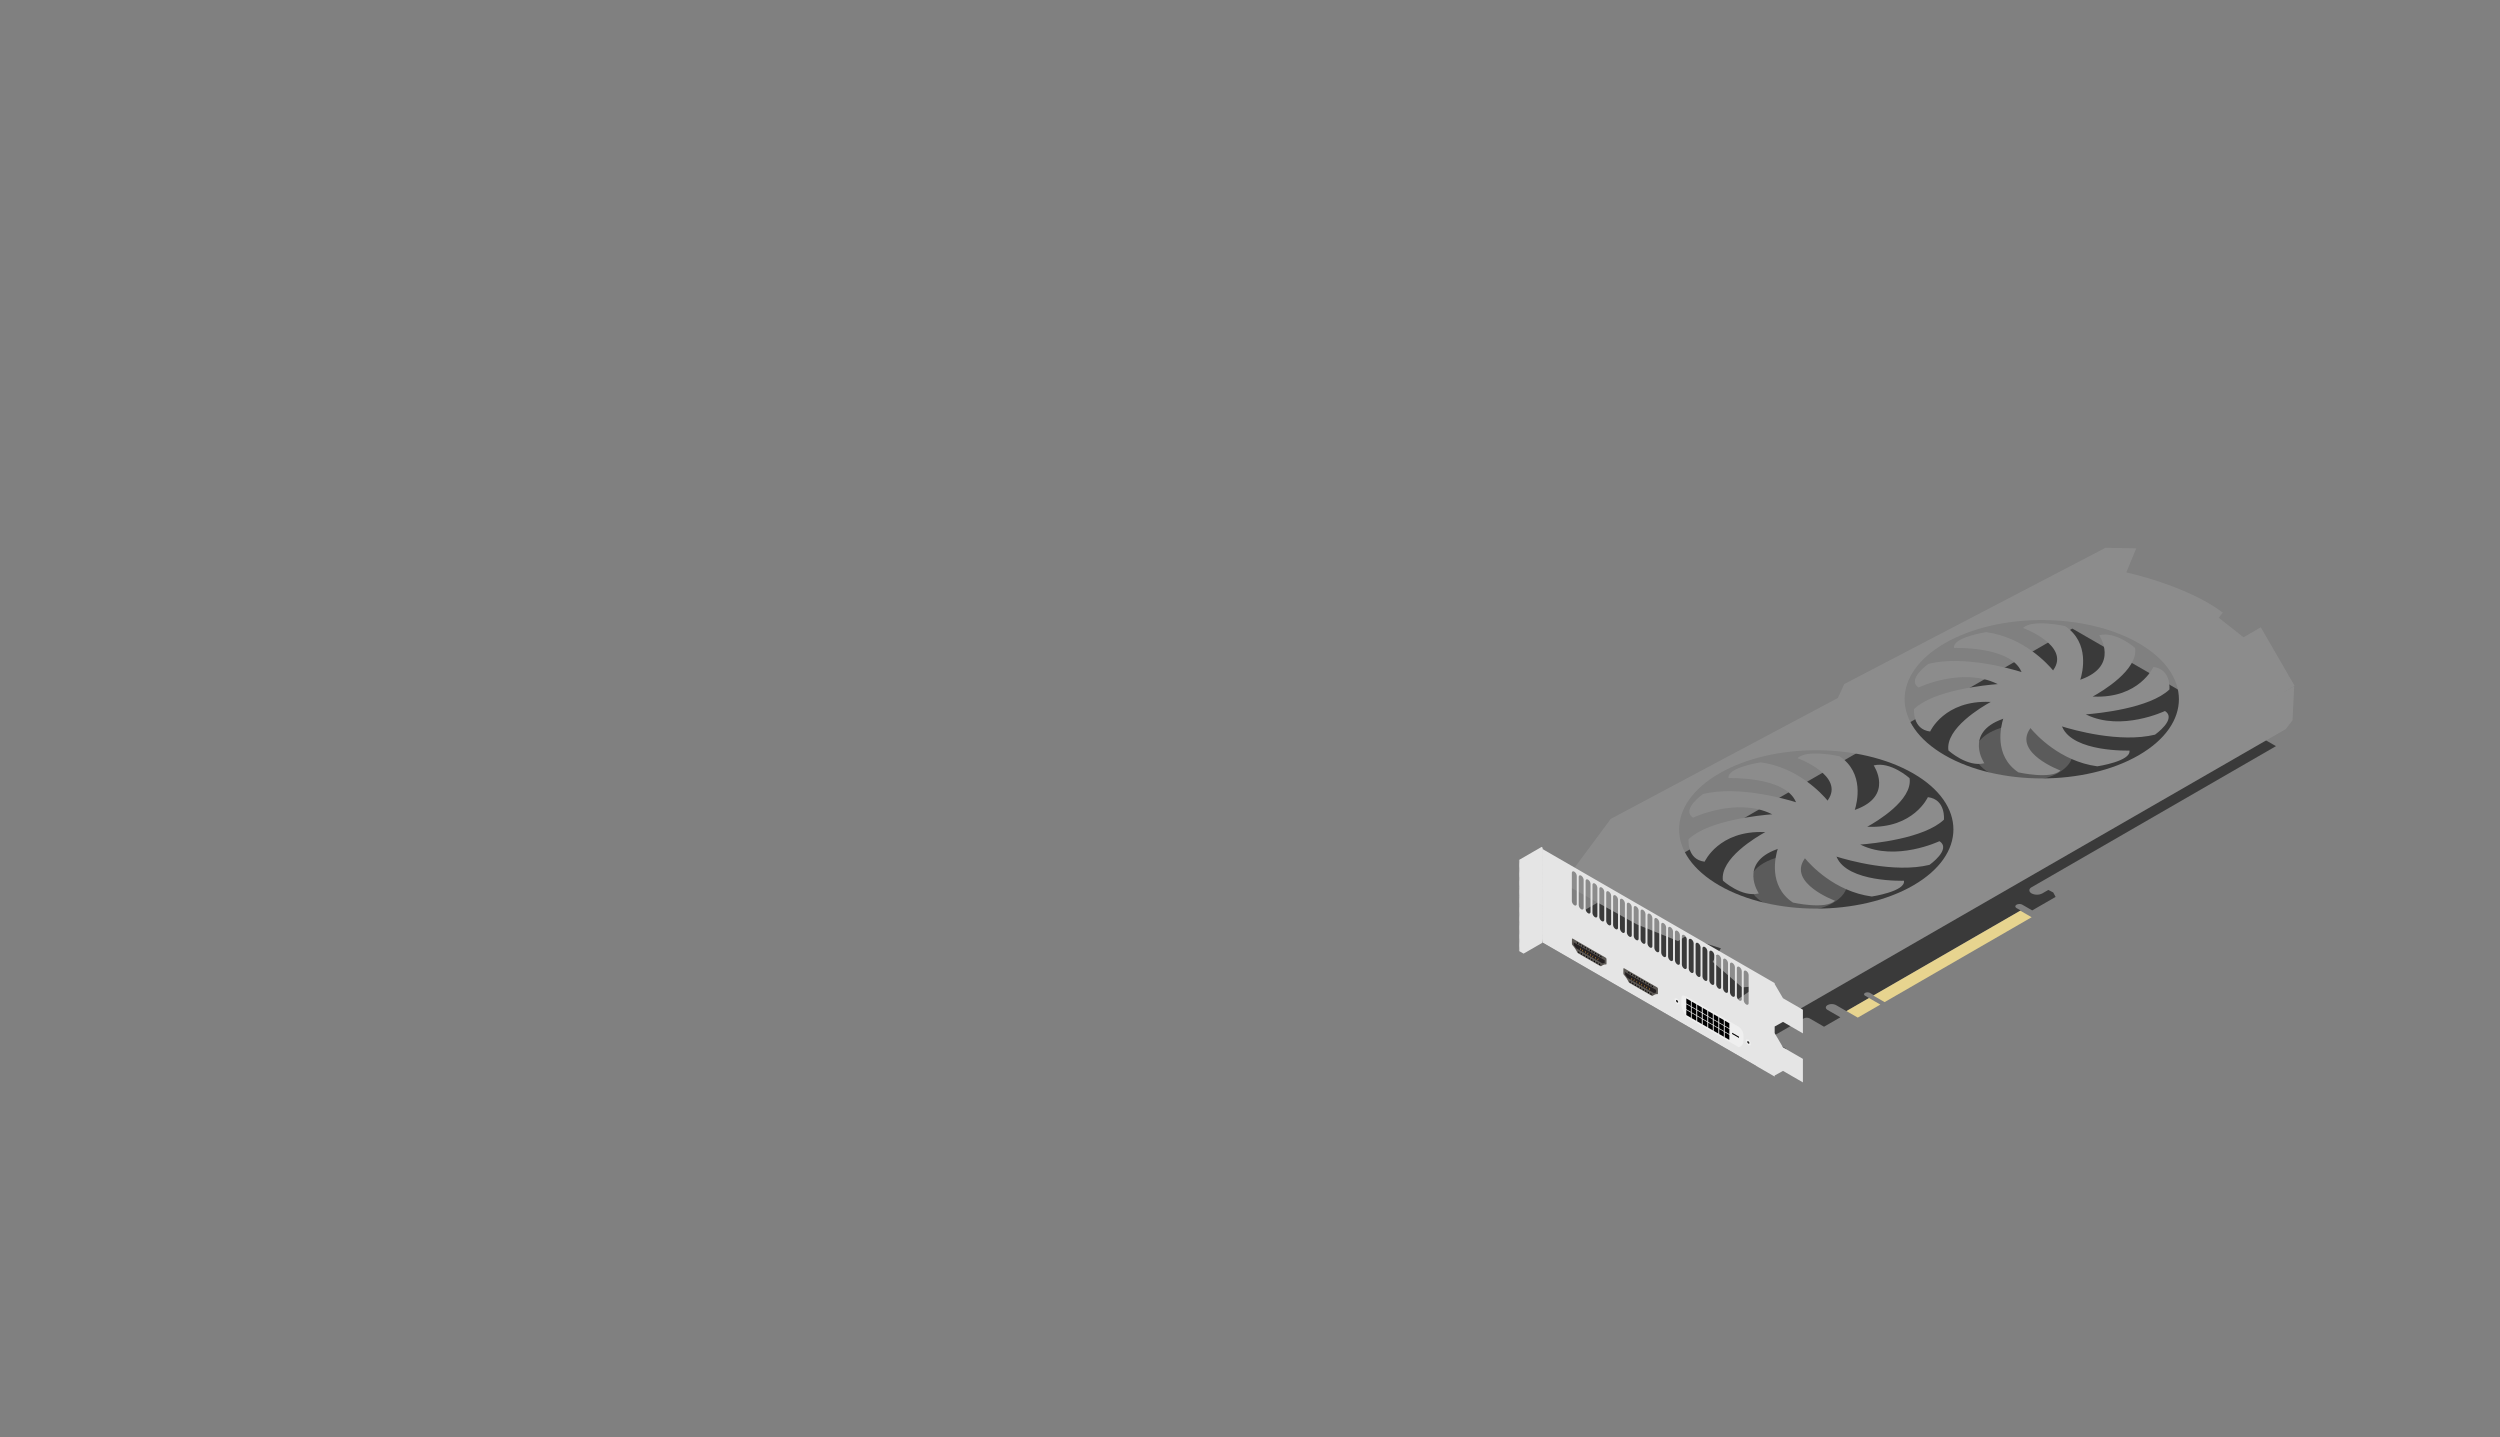 <svg id="圖層_2" data-name="圖層 2" xmlns="http://www.w3.org/2000/svg" viewBox="0 0 3189.32 1833.57"><rect x="0" y="0" width="3189.32" height="1833.57" fill="#808080" stroke="none"/><defs><style>.cls-1{fill:#3a3a3a;}.cls-2{fill:#5b5b5b;}.cls-3{fill:#8c8c8c;}.cls-4{fill:#e7d48f;}.cls-5{fill:#e5e5e5;}.cls-6{fill:#efefef;}.cls-7{fill:#010000;}.cls-8{fill:#000001;}.cls-9{fill:#21201f;}.cls-10{fill:#5c5854;}.cls-11{fill:#242021;}.cls-12{fill:#ffb243;}</style></defs><title>Drag_Graphic_Card</title><path class="cls-1" d="M2591.73,1131.88l311.8-180-259.83-150-684.84,395.39,281.48,162.52,38.15-22-18.25-10.54c-2.1-1.21-2.1-3.19,0-4.4l40.83-23.58a8.47,8.47,0,0,1,7.63,0l18.25,10.54,20.83-12-16.29-9.41c-2.95-1.7-2.95-4.49,0-6.19a11.9,11.9,0,0,1,10.72,0l13.35,7.71,28.87-16.67-5.1-3c-1.7-1-1.7-2.59,0-3.57a6.86,6.86,0,0,1,6.18,0l5.11,2.95,187.24-108.11-5.31-3.06c-2-1.18-2-3.11,0-4.29a8.22,8.22,0,0,1,7.42,0l12.58,7.27,29.84-17.23-3-5.65-6.27-3.26-7.73,4.47a15.1,15.1,0,0,1-13.61,0C2588,1137.57,2588,1134,2591.73,1131.88Z"/><ellipse class="cls-2" cx="2294.27" cy="1126.46" rx="62.41" ry="36.03"/><ellipse class="cls-2" cx="2581.94" cy="960.37" rx="62.41" ry="36.03"/><path class="cls-3" d="M2830.53,788.1l5.16-6.55c-45.58-34.64-123.11-51.31-123.11-51.31l12.68-30.66-39.18-.77-333.3,173.85-8.19,17.77-289.68,154.21L1994,1126.79l93.77,52.3,53,21.55,8.46-5.6,46.19,14.76-10.52,17.27,37.53,32.62,67.64-6.43,303.75-178,333.45-200.38-43.09-74.65L2862.08,813C2859.61,810.84,2830.53,788.1,2830.53,788.1Zm-389.75,341.46c-68.33,39.45-179.12,39.45-247.45,0s-68.34-103.42,0-142.87,179.12-39.45,247.45,0S2509.12,1090.11,2440.78,1129.56Zm287.67-166.09c-68.33,39.45-179.12,39.45-247.45,0s-68.34-103.41,0-142.87,179.12-39.45,247.45,0S2796.79,924,2728.45,963.47Z"/><path class="cls-3" d="M2390.32,976.48s26.34,38.74-23.32,56.46l-.82.42c2.91-9.17,12.57-47.22-19.34-68.52,0,0-41.74-9.44-53.63,2.37,0,0,60.74,22.4,38.62,53.59l-.25.62c-7-8.41-37.9-42.47-85.39-48.87,0,0-43.39,6.52-41,20.11,0,0,72-2.49,85.81,30.26l.43.58c-14.2-4.43-73.9-21.5-118.84-10.56,0,0-28.46,20-12.68,30.18,0,0,55.68-26.43,100.22-4.64l.94.32c-16,1.24-81.67,7.69-106.89,31.79,0,0-2.66,25.84,20.47,28.72,0,0,18.13-40.28,76.35-37.76l1.09-.06c-11.69,6.43-58.25,33.93-54.11,62,0,0,24.15,21.81,45.8,16.29,0,0-26.34-38.74,23.32-56.47l.82-.41c-2.91,9.17-12.57,47.22,19.33,68.51,0,0,41.75,9.45,53.64-2.36,0,0-60.74-22.4-38.62-53.59l.25-.62c7,8.4,37.9,42.47,85.39,48.87,0,0,43.39-6.53,41-20.12,0,0-72,2.49-85.81-30.25l-.43-.58c14.2,4.43,73.9,21.5,118.84,10.56,0,0,28.46-20,12.68-30.19,0,0-55.68,26.44-100.22,4.65l-.94-.33c16-1.23,81.67-7.68,106.89-31.78,0,0,2.66-25.84-20.47-28.73,0,0-18.13,40.28-76.35,37.77l-1.09.06c11.68-6.43,58.25-33.94,54.11-62C2436.12,992.77,2412,971,2390.32,976.48Z"/><path class="cls-3" d="M2678,810.39s26.34,38.74-23.32,56.47l-.82.41c2.91-9.16,12.57-47.22-19.34-68.51,0,0-41.74-9.45-53.63,2.36,0,0,60.74,22.4,38.62,53.6l-.25.61c-7-8.4-37.9-42.47-85.39-48.87,0,0-43.39,6.53-41,20.12,0,0,72-2.49,85.81,30.25l.43.58c-14.2-4.43-73.9-21.5-118.84-10.55,0,0-28.46,20-12.68,30.18,0,0,55.68-26.43,100.22-4.65l.94.33c-16,1.23-81.67,7.68-106.89,31.79,0,0-2.66,25.83,20.47,28.72,0,0,18.13-40.28,76.35-37.77l1.09-.06c-11.69,6.43-58.25,33.94-54.11,62,0,0,24.15,21.81,45.8,16.29,0,0-26.34-38.74,23.32-56.46l.82-.42c-2.91,9.17-12.57,47.22,19.33,68.52,0,0,41.75,9.44,53.64-2.37,0,0-60.74-22.4-38.62-53.59l.25-.62c7,8.41,37.9,42.47,85.39,48.87,0,0,43.39-6.52,41-20.11,0,0-72,2.49-85.81-30.26l-.43-.58c14.2,4.43,73.9,21.5,118.84,10.56,0,0,28.46-20,12.68-30.18,0,0-55.68,26.43-100.22,4.64l-.94-.32c16-1.24,81.67-7.69,106.89-31.79,0,0,2.66-25.84-20.47-28.72,0,0-18.13,40.28-76.35,37.77l-1.09,0c11.68-6.43,58.25-33.93,54.11-62C2723.79,826.68,2699.64,804.87,2678,810.39Z"/><polygon class="cls-4" points="2398.82 1281.56 2370.02 1298.19 2355.56 1289.84 2384.36 1273.21 2398.82 1281.56"/><polygon class="cls-4" points="2591.81 1170.14 2404.25 1278.42 2389.79 1270.08 2577.35 1161.79 2591.81 1170.14"/><polygon class="cls-3" points="2204.98 1283.11 2323.55 1201.58 2568.54 1060.14 2590.81 1028.71 2758.67 951.8 2765.27 962.99 2926.73 875.48 2924.67 918.82 2916.11 930.07 2222.3 1329.69 2220.34 1326.89 2204.98 1335.4 2204.98 1283.11"/><path class="cls-5" d="M1967.75,1202.38,2264,1373.44v-1.38l10.62-5.9,25.39,14.66v-30l-25.39-14.66L2264,1318v-8.45l10.62-5.9,25.39,14.66v-30.18l-25.39-14.66L2264,1255.34v-1.19l-296.28-171.07Zm157.8-19.17v35.6c0,2-1.42,2.81-3.15,1.81a7,7,0,0,1-3.14-5.44v-35.6c0-2,1.41-2.82,3.14-1.82A7,7,0,0,1,2125.55,1183.21Zm5.62-.38a7,7,0,0,1,3.15,5.44v35.6c0,2-1.42,2.82-3.15,1.82a7,7,0,0,1-3.14-5.45v-35.6C2128,1182.64,2129.44,1181.83,2131.17,1182.83Zm-52.62,12a7,7,0,0,1-3.15-5.45v-35.6c0-2,1.42-2.81,3.15-1.81a7,7,0,0,1,3.14,5.44V1193C2081.69,1195,2080.28,1195.86,2078.55,1194.86Zm5.62-1.1v-35.6c0-2,1.42-2.81,3.15-1.81a7,7,0,0,1,3.14,5.44v35.6c0,2-1.41,2.82-3.14,1.82A7,7,0,0,1,2084.17,1193.76Zm-11.25-41.38V1188c0,2-1.41,2.81-3.14,1.81a7,7,0,0,1-3.15-5.44v-35.6c0-2,1.42-2.82,3.15-1.82A7,7,0,0,1,2072.92,1152.38Zm-67.68-2.94v-35.6c0-2,1.41-2.82,3.14-1.82a7,7,0,0,1,3.15,5.45v35.6c0,2-1.42,2.81-3.15,1.81A7,7,0,0,1,2005.24,1149.44Zm11.91,10.51a7,7,0,0,1-3.14-5.45v-35.6c0-2,1.41-2.81,3.14-1.81h0a7,7,0,0,1,3.15,5.44v35.6c0,2-1.42,2.82-3.15,1.82Zm5.63-.39V1124c0-2,1.41-2.82,3.14-1.82a7,7,0,0,1,3.15,5.45v35.59c0,2-1.42,2.82-3.15,1.82A7,7,0,0,1,2022.78,1159.56Zm11.91,10.51a7,7,0,0,1-3.14-5.44V1129c0-2,1.41-2.82,3.14-1.82h0a7,7,0,0,1,3.15,5.45v35.6c0,2-1.42,2.81-3.15,1.81Zm5.63-.38v-35.6c0-2,1.41-2.81,3.14-1.81a7,7,0,0,1,3.15,5.44v35.6c0,2-1.42,2.82-3.15,1.82A7,7,0,0,1,2040.32,1169.69Zm8.77,5.07v-35.6c0-2,1.42-2.82,3.14-1.82a7,7,0,0,1,3.15,5.45v35.6c0,2-1.42,2.81-3.15,1.81A7,7,0,0,1,2049.09,1174.76Zm8.77,5.06v-35.6c0-2,1.42-2.81,3.15-1.82a7,7,0,0,1,3.14,5.45v35.6c0,2-1.41,2.81-3.14,1.82A7,7,0,0,1,2057.86,1179.82ZM2230.8,1244v35.59c0,2-1.42,2.82-3.15,1.82a7,7,0,0,1-3.14-5.45v-35.6c0-2,1.41-2.81,3.14-1.81A7,7,0,0,1,2230.8,1244Zm-8.77-5.07v35.6c0,2-1.42,2.81-3.15,1.82a7,7,0,0,1-3.14-5.45v-35.6c0-2,1.41-2.81,3.14-1.81A7,7,0,0,1,2222,1238.91Zm-11.92-10.51a7,7,0,0,1,3.15,5.45v35.6c0,2-1.42,2.81-3.15,1.81h0a7,7,0,0,1-3.14-5.44v-35.6c0-2,1.41-2.82,3.14-1.82Zm-5.63.38v35.6c0,2-1.41,2.82-3.14,1.82a7,7,0,0,1-3.15-5.45v-35.6c0-2,1.42-2.81,3.15-1.81A7,7,0,0,1,2204.48,1228.78Zm-11.91-10.51a7,7,0,0,1,3.14,5.45v35.6c0,2-1.41,2.81-3.14,1.81h0a7,7,0,0,1-3.15-5.44v-35.6c0-2,1.42-2.81,3.15-1.82Zm-5.63.39v35.59c0,2-1.41,2.82-3.14,1.82a7,7,0,0,1-3.15-5.45V1215c0-2,1.42-2.82,3.15-1.82A7,7,0,0,1,2186.94,1218.66Zm-8.77-5.07v35.6c0,2-1.41,2.82-3.14,1.82a7,7,0,0,1-3.15-5.45V1210c0-2,1.42-2.81,3.15-1.81A7,7,0,0,1,2178.17,1213.59Zm-8.77-5.06v35.6c0,2-1.41,2.81-3.14,1.81a7,7,0,0,1-3.15-5.44v-35.6c0-2,1.42-2.82,3.15-1.82A7,7,0,0,1,2169.4,1208.53Zm-8.77-5.06v35.59c0,2-1.42,2.82-3.14,1.82a7,7,0,0,1-3.15-5.45v-35.6c0-2,1.42-2.81,3.15-1.81A7,7,0,0,1,2160.63,1203.47Zm-8.77-5.07V1234c0,2-1.42,2.81-3.15,1.82a7,7,0,0,1-3.14-5.45v-35.6c0-2,1.41-2.81,3.14-1.82A7,7,0,0,1,2151.86,1198.4Zm-8.77-5.42v35.6c0,2-1.42,2.81-3.15,1.81a7,7,0,0,1-3.14-5.44v-35.6c0-2,1.41-2.82,3.14-1.82A7,7,0,0,1,2143.09,1193Zm-29.46-21.44a7,7,0,0,1,3.15,5.44v35.6c0,2-1.42,2.82-3.15,1.82h0a7,7,0,0,1-3.14-5.45v-35.6c0-2,1.41-2.81,3.14-1.81Zm-5.63-.24v35.59c0,2-1.41,2.82-3.14,1.82a7,7,0,0,1-3.14-5.45v-35.6c0-2,1.41-2.81,3.14-1.81A7,7,0,0,1,2108,1171.3Zm-8.77-5.07v35.6c0,2-1.41,2.81-3.14,1.82a7,7,0,0,1-3.15-5.45v-35.6c0-2,1.42-2.81,3.15-1.81A6.94,6.94,0,0,1,2099.23,1166.23Z"/><path class="cls-6" d="M2218.19,1335.94c2.76-1,5-2.63,5.74-5.8.14-.56.15-2.41.24-4.2.08-1.59.11-2.53.07-3.79a20.79,20.79,0,0,0-.22-2.89,16.56,16.56,0,0,0-.66-2.63,12.85,12.85,0,0,0-3.28-5.09,18.22,18.22,0,0,0-2-1.64c-.54-.38-.95-.62-1.06-.69-.3-.17-61.3-35.77-65.23-37.66-1.15-.55-2.29-1-2.32-1h0a15.44,15.44,0,0,0-1.54-.57,3.27,3.27,0,0,0-.67,0,2.52,2.52,0,0,0-.75.11,1.77,1.77,0,0,0-.9.54,1.18,1.18,0,0,0-.11.13c-.22.33-.4,1-.53,3.45-.1,1.81-.1,3.28-.09,4,0,1.54,0,3.84.09,4.51.23,4.06,4.09,10.87,6.42,14.67Z"/><path class="cls-7" d="M2218.5,1322.54l0,1.59-8.75-5.05,0-1.59Z"/><polygon class="cls-8" points="2200.28 1308.48 2206.16 1311.87 2206.16 1305.42 2200.28 1302.03 2200.28 1308.48"/><polygon class="cls-8" points="2200.28 1315.85 2206.16 1319.25 2206.16 1312.8 2200.28 1309.4 2200.28 1315.85"/><polygon class="cls-8" points="2200.28 1323.23 2206.16 1326.62 2206.16 1320.17 2200.28 1316.77 2200.28 1323.23"/><polygon class="cls-8" points="2193.26 1304.42 2199.14 1307.82 2199.14 1301.36 2193.26 1297.97 2193.26 1304.42"/><polygon class="cls-8" points="2193.26 1311.8 2199.14 1315.19 2199.14 1308.74 2193.26 1305.34 2193.26 1311.8"/><polygon class="cls-8" points="2193.26 1319.17 2199.14 1322.56 2199.14 1316.11 2193.26 1312.72 2193.26 1319.17"/><polygon class="cls-8" points="2186.23 1300.36 2192.11 1303.76 2192.11 1297.31 2186.23 1293.91 2186.23 1300.36"/><polygon class="cls-8" points="2186.23 1307.74 2192.11 1311.13 2192.11 1304.68 2186.23 1301.29 2186.23 1307.74"/><polygon class="cls-8" points="2186.23 1315.11 2192.11 1318.51 2192.11 1312.06 2186.23 1308.66 2186.23 1315.11"/><polygon class="cls-8" points="2179.2 1296.31 2185.08 1299.7 2185.08 1293.25 2179.2 1289.86 2179.2 1296.31"/><polygon class="cls-8" points="2179.2 1303.68 2185.08 1307.08 2185.08 1300.63 2179.2 1297.23 2179.2 1303.68"/><polygon class="cls-8" points="2179.2 1311.06 2185.08 1314.45 2185.08 1308 2179.2 1304.6 2179.2 1311.06"/><polygon class="cls-8" points="2172.18 1292.25 2178.06 1295.65 2178.06 1289.19 2172.18 1285.8 2172.18 1292.25"/><polygon class="cls-8" points="2172.18 1299.63 2178.06 1303.02 2178.06 1296.57 2172.18 1293.17 2172.18 1299.63"/><polygon class="cls-8" points="2172.18 1307 2178.06 1310.39 2178.06 1303.94 2172.18 1300.55 2172.18 1307"/><polygon class="cls-8" points="2165.15 1288.19 2171.03 1291.59 2171.03 1285.14 2165.15 1281.74 2165.15 1288.19"/><polygon class="cls-8" points="2165.15 1295.57 2171.03 1298.96 2171.03 1292.51 2165.15 1289.12 2165.15 1295.57"/><polygon class="cls-8" points="2165.15 1302.94 2171.03 1306.34 2171.03 1299.88 2165.15 1296.49 2165.15 1302.94"/><polygon class="cls-8" points="2158.12 1284.14 2164 1287.53 2164 1281.08 2158.12 1277.68 2158.12 1284.14"/><polygon class="cls-8" points="2158.12 1291.51 2164 1294.91 2164 1288.45 2158.12 1285.06 2158.12 1291.51"/><polygon class="cls-8" points="2158.12 1298.88 2164 1302.28 2164 1295.83 2158.12 1292.43 2158.12 1298.88"/><polygon class="cls-8" points="2151.27 1280.18 2157.15 1283.58 2157.15 1277.12 2151.27 1273.73 2151.27 1280.18"/><polygon class="cls-8" points="2151.27 1287.55 2157.15 1290.95 2157.15 1284.5 2151.27 1281.1 2151.27 1287.55"/><polygon class="cls-8" points="2151.27 1294.93 2157.15 1298.32 2157.15 1291.87 2151.27 1288.47 2151.27 1294.93"/><polygon class="cls-6" points="2227.29 1329.95 2227.29 1326.19 2230.34 1326.07 2233.39 1329.72 2233.39 1333.48 2230.34 1333.59 2227.29 1329.95"/><polygon class="cls-9" points="2229.04 1329.88 2229.04 1328.29 2230.34 1328.23 2231.64 1329.78 2231.64 1331.38 2230.34 1331.43 2229.04 1329.88"/><polygon class="cls-6" points="2136.44 1277.5 2136.44 1273.74 2139.49 1273.62 2142.54 1277.26 2142.54 1281.02 2139.49 1281.14 2136.44 1277.5"/><polygon class="cls-9" points="2138.19 1277.43 2138.19 1275.83 2139.49 1275.78 2140.78 1277.33 2140.78 1278.93 2139.49 1278.98 2138.19 1277.43"/><path class="cls-10" d="M2093,1247.44l20.25,11.69c1.64.95,1.84,1.31,1.84,3.32,0,1.68,0,3.38,0,5,0,.42-.32.89-.62.85-2.43-.29-4.17.82-5.94,2a1.68,1.68,0,0,1-1.61-.12c-9.26-5.3-18.51-10.66-27.76-16a4.37,4.37,0,0,1-1.72-1.91,37.4,37.4,0,0,0-5.83-8.7,3,3,0,0,1-.62-1.56c-.07-1.83,0-3.62,0-5.41,0-1.55.29-1.72,1.62-1Z"/><polygon class="cls-11" points="2073.18 1240.09 2112.74 1262.93 2112.74 1266.22 2109.88 1266.93 2076.24 1247.51 2073.18 1243.5 2073.18 1240.09"/><path class="cls-12" d="M2097.51,1259.11l.68-2-.42-.42-.68,2"/><path class="cls-12" d="M2091.17,1255.43l.66-2-.43-.42-.64,2"/><path class="cls-12" d="M2100.68,1260.93l.72-1.92-.44-.5-.67,2"/><path class="cls-12" d="M2104,1262.85l.72-1.92-.44-.5-.67,2"/><path class="cls-12" d="M2094.37,1257.28l.6-2-.43-.41-.62,2"/><path class="cls-12" d="M2088,1253.58l.64-2-.42-.41-.61,2"/><path class="cls-12" d="M2081.66,1250l.56-2.06-.42-.39-.61,2"/><path class="cls-12" d="M2084.56,1251.62l.56-2.06-.41-.38-.62,2"/><polygon class="cls-8" points="2080.44 1254.07 2078.97 1253.21 2078.97 1251.51 2080.44 1252.36 2080.44 1254.07"/><polygon class="cls-8" points="2083.76 1255.98 2082.28 1255.13 2082.28 1253.42 2083.76 1254.28 2083.76 1255.98"/><polygon class="cls-8" points="2087.07 1257.89 2085.59 1257.04 2085.59 1255.34 2087.07 1256.19 2087.07 1257.89"/><polygon class="cls-8" points="2090.38 1259.81 2088.91 1258.95 2088.91 1257.25 2090.38 1258.1 2090.38 1259.81"/><polygon class="cls-8" points="2093.7 1261.72 2092.22 1260.87 2092.22 1259.16 2093.7 1260.01 2093.7 1261.72"/><polygon class="cls-8" points="2097.01 1263.63 2095.53 1262.78 2095.53 1261.08 2097.01 1261.93 2097.01 1263.63"/><polygon class="cls-8" points="2100.32 1265.54 2098.85 1264.69 2098.85 1262.99 2100.32 1263.84 2100.32 1265.54"/><polygon class="cls-8" points="2103.64 1267.46 2102.16 1266.61 2102.16 1264.9 2103.64 1265.75 2103.64 1267.46"/><polygon class="cls-8" points="2106.95 1269.37 2105.47 1268.52 2105.47 1266.82 2106.95 1267.67 2106.95 1269.37"/><polygon class="cls-8" points="2078.78 1242.29 2077.31 1241.43 2077.31 1239.73 2078.78 1240.58 2078.78 1242.29"/><polygon class="cls-8" points="2082.1 1244.2 2080.62 1243.35 2080.62 1241.64 2082.1 1242.5 2082.1 1244.2"/><polygon class="cls-8" points="2085.41 1246.11 2083.94 1245.26 2083.94 1243.56 2085.41 1244.41 2085.41 1246.11"/><polygon class="cls-8" points="2088.73 1248.03 2087.25 1247.17 2087.25 1245.47 2088.73 1246.32 2088.73 1248.03"/><polygon class="cls-8" points="2092.04 1249.94 2090.56 1249.09 2090.56 1247.38 2092.04 1248.23 2092.04 1249.94"/><polygon class="cls-8" points="2095.35 1251.85 2093.88 1251 2093.88 1249.3 2095.35 1250.15 2095.35 1251.85"/><polygon class="cls-8" points="2098.67 1253.77 2097.19 1252.91 2097.19 1251.21 2098.67 1252.06 2098.67 1253.77"/><polygon class="cls-8" points="2101.98 1255.68 2100.51 1254.83 2100.51 1253.12 2101.98 1253.97 2101.98 1255.68"/><polygon class="cls-8" points="2105.29 1257.59 2103.82 1256.74 2103.82 1255.04 2105.29 1255.89 2105.29 1257.59"/><polygon class="cls-8" points="2108.61 1259.5 2107.13 1258.65 2107.13 1256.95 2108.61 1257.8 2108.61 1259.5"/><path class="cls-10" d="M2027.38,1209.58l20.25,11.69c1.64,1,1.84,1.31,1.84,3.32,0,1.68,0,3.38,0,5,0,.42-.32.89-.62.86-2.43-.3-4.18.82-5.94,2a1.73,1.73,0,0,1-1.62-.13c-9.25-5.29-18.5-10.66-27.75-16a4.25,4.25,0,0,1-1.72-1.91,37.71,37.71,0,0,0-5.83-8.7,3.12,3.12,0,0,1-.63-1.56c-.07-1.83,0-3.62,0-5.41,0-1.55.29-1.72,1.62-1Z"/><polygon class="cls-11" points="2007.61 1202.23 2047.16 1225.07 2047.16 1228.37 2044.31 1229.07 2010.66 1209.65 2007.61 1205.64 2007.61 1202.23"/><path class="cls-12" d="M2031.93,1221.25l.69-2-.43-.42-.67,2"/><path class="cls-12" d="M2025.6,1217.57l.66-2-.44-.43-.63,2"/><path class="cls-12" d="M2035.11,1223.07l.72-1.92-.44-.5-.67,2"/><path class="cls-12" d="M2038.44,1225l.72-1.92-.44-.5-.67,2"/><path class="cls-12" d="M2028.8,1219.42l.59-2-.43-.4-.61,2"/><path class="cls-12" d="M2022.42,1215.72l.64-2-.43-.41-.6,2"/><path class="cls-12" d="M2016.08,1212.09l.56-2.06-.41-.39-.62,2"/><path class="cls-12" d="M2019,1213.76l.56-2-.42-.39-.61,2"/><polygon class="cls-8" points="2014.87 1216.21 2013.39 1215.36 2013.39 1213.65 2014.87 1214.5 2014.87 1216.21"/><polygon class="cls-8" points="2018.18 1218.12 2016.71 1217.27 2016.71 1215.56 2018.18 1216.42 2018.18 1218.12"/><polygon class="cls-8" points="2021.5 1220.03 2020.02 1219.18 2020.02 1217.48 2021.5 1218.33 2021.5 1220.03"/><polygon class="cls-8" points="2024.81 1221.95 2023.33 1221.09 2023.33 1219.39 2024.81 1220.24 2024.81 1221.95"/><polygon class="cls-8" points="2028.12 1223.86 2026.65 1223.01 2026.65 1221.3 2028.12 1222.15 2028.12 1223.86"/><polygon class="cls-8" points="2031.44 1225.77 2029.96 1224.92 2029.96 1223.22 2031.44 1224.07 2031.44 1225.77"/><polygon class="cls-8" points="2034.75 1227.68 2033.28 1226.83 2033.28 1225.13 2034.75 1225.98 2034.75 1227.68"/><polygon class="cls-8" points="2038.06 1229.6 2036.59 1228.75 2036.59 1227.04 2038.06 1227.89 2038.06 1229.6"/><polygon class="cls-8" points="2041.38 1231.51 2039.9 1230.66 2039.9 1228.96 2041.38 1229.81 2041.38 1231.51"/><polygon class="cls-8" points="2013.21 1204.43 2011.74 1203.58 2011.74 1201.87 2013.21 1202.72 2013.21 1204.43"/><polygon class="cls-8" points="2016.53 1206.34 2015.05 1205.49 2015.05 1203.79 2016.53 1204.64 2016.53 1206.34"/><polygon class="cls-8" points="2019.84 1208.25 2018.36 1207.4 2018.36 1205.7 2019.84 1206.55 2019.84 1208.25"/><polygon class="cls-8" points="2023.15 1210.17 2021.68 1209.32 2021.68 1207.61 2023.15 1208.46 2023.15 1210.17"/><polygon class="cls-8" points="2026.47 1212.08 2024.99 1211.23 2024.99 1209.53 2026.47 1210.38 2026.47 1212.08"/><polygon class="cls-8" points="2029.78 1213.99 2028.3 1213.14 2028.3 1211.44 2029.78 1212.29 2029.78 1213.99"/><polygon class="cls-8" points="2033.09 1215.91 2031.62 1215.05 2031.62 1213.35 2033.09 1214.2 2033.09 1215.91"/><polygon class="cls-8" points="2036.41 1217.82 2034.93 1216.97 2034.93 1215.26 2036.41 1216.12 2036.41 1217.82"/><polygon class="cls-8" points="2039.72 1219.73 2038.24 1218.88 2038.24 1217.18 2039.72 1218.03 2039.72 1219.73"/><polygon class="cls-8" points="2043.03 1221.64 2041.56 1220.79 2041.56 1219.09 2043.03 1219.94 2043.03 1221.64"/><polygon class="cls-5" points="1967.74 1081.05 1966.68 1080.43 1937.55 1097.25 1943.65 1100.77 1967.74 1086.85 1967.74 1081.05"/><polygon class="cls-5" points="1967.74 1088 1967.74 1082.19 1966.68 1081.58 1937.55 1098.39 1943.65 1101.91 1967.74 1088"/><polygon class="cls-5" points="1967.74 1089.15 1967.74 1083.34 1966.68 1082.72 1937.55 1099.54 1943.65 1103.06 1967.74 1089.15"/><polygon class="cls-5" points="1967.74 1090.29 1967.74 1084.48 1966.68 1083.87 1937.55 1100.69 1943.65 1104.21 1967.74 1090.29"/><polygon class="cls-5" points="1967.74 1091.44 1967.74 1085.63 1966.68 1085.02 1937.55 1101.83 1943.65 1105.35 1967.74 1091.44"/><polygon class="cls-5" points="1967.74 1092.59 1967.74 1086.78 1966.68 1086.16 1937.55 1102.98 1943.65 1106.5 1967.74 1092.59"/><polygon class="cls-5" points="1967.74 1093.73 1967.74 1087.92 1966.68 1087.31 1937.55 1104.13 1943.65 1107.65 1967.74 1093.73"/><polygon class="cls-5" points="1967.74 1094.88 1967.74 1089.07 1966.68 1088.46 1937.55 1105.27 1943.65 1108.79 1967.74 1094.88"/><polygon class="cls-5" points="1967.74 1096.03 1967.74 1090.22 1966.68 1089.6 1937.55 1106.42 1943.65 1109.94 1967.74 1096.03"/><polygon class="cls-5" points="1967.74 1097.17 1967.74 1091.36 1966.68 1090.75 1937.55 1107.57 1943.65 1111.09 1967.74 1097.17"/><polygon class="cls-5" points="1967.74 1098.32 1967.74 1092.51 1966.68 1091.9 1937.55 1108.71 1943.65 1112.23 1967.74 1098.32"/><polygon class="cls-5" points="1967.74 1099.47 1967.74 1093.66 1966.68 1093.04 1937.55 1109.86 1943.65 1113.38 1967.74 1099.47"/><polygon class="cls-5" points="1967.74 1100.61 1967.74 1094.8 1966.68 1094.19 1937.55 1111.01 1943.65 1114.53 1967.74 1100.61"/><polygon class="cls-5" points="1967.74 1101.76 1967.74 1095.95 1966.68 1095.34 1937.55 1112.15 1943.65 1115.67 1967.74 1101.76"/><polygon class="cls-5" points="1967.74 1102.91 1967.74 1097.1 1966.68 1096.48 1937.55 1113.3 1943.65 1116.82 1967.74 1102.91"/><polygon class="cls-5" points="1967.74 1104.05 1967.74 1098.24 1966.68 1097.63 1937.55 1114.45 1943.65 1117.97 1967.74 1104.05"/><polygon class="cls-5" points="1967.74 1105.2 1967.74 1099.39 1966.68 1098.78 1937.55 1115.59 1943.65 1119.11 1967.74 1105.2"/><polygon class="cls-5" points="1967.74 1106.35 1967.74 1100.54 1966.68 1099.92 1937.55 1116.74 1943.65 1120.26 1967.74 1106.35"/><polygon class="cls-5" points="1967.74 1107.49 1967.74 1101.68 1966.68 1101.07 1937.55 1117.89 1943.65 1121.4 1967.74 1107.49"/><polygon class="cls-5" points="1967.74 1108.64 1967.74 1102.83 1966.68 1102.22 1937.55 1119.03 1943.65 1122.55 1967.74 1108.64"/><polygon class="cls-5" points="1967.74 1109.79 1967.74 1103.98 1966.68 1103.36 1937.55 1120.18 1943.65 1123.7 1967.74 1109.79"/><polygon class="cls-5" points="1967.74 1110.93 1967.74 1105.12 1966.68 1104.51 1937.55 1121.33 1943.65 1124.85 1967.74 1110.93"/><polygon class="cls-5" points="1967.74 1112.08 1967.74 1106.27 1966.68 1105.66 1937.55 1122.47 1943.65 1125.99 1967.74 1112.08"/><polygon class="cls-5" points="1967.74 1113.23 1967.74 1107.42 1966.68 1106.8 1937.55 1123.62 1943.65 1127.14 1967.74 1113.23"/><polygon class="cls-5" points="1967.74 1114.37 1967.74 1108.56 1966.68 1107.95 1937.55 1124.77 1943.65 1128.29 1967.74 1114.37"/><polygon class="cls-5" points="1967.74 1115.52 1967.74 1109.71 1966.68 1109.1 1937.55 1125.91 1943.65 1129.43 1967.74 1115.52"/><polygon class="cls-5" points="1967.74 1116.67 1967.74 1110.86 1966.68 1110.24 1937.55 1127.06 1943.65 1130.58 1967.74 1116.67"/><polygon class="cls-5" points="1967.74 1117.81 1967.74 1112 1966.68 1111.39 1937.55 1128.21 1943.65 1131.72 1967.74 1117.81"/><polygon class="cls-5" points="1967.74 1118.96 1967.74 1113.15 1966.68 1112.54 1937.55 1129.35 1943.65 1132.87 1967.74 1118.96"/><polygon class="cls-5" points="1967.74 1120.11 1967.74 1114.3 1966.68 1113.68 1937.55 1130.5 1943.65 1134.02 1967.74 1120.11"/><polygon class="cls-5" points="1967.74 1121.25 1967.74 1115.44 1966.68 1114.83 1937.55 1131.65 1943.65 1135.16 1967.74 1121.25"/><polygon class="cls-5" points="1967.74 1122.4 1967.74 1116.59 1966.68 1115.98 1937.55 1132.79 1943.65 1136.31 1967.74 1122.4"/><polygon class="cls-5" points="1967.74 1123.55 1967.74 1117.74 1966.68 1117.12 1937.55 1133.94 1943.65 1137.46 1967.74 1123.55"/><polygon class="cls-5" points="1967.74 1124.69 1967.74 1118.88 1966.68 1118.27 1937.55 1135.09 1943.65 1138.6 1967.74 1124.69"/><polygon class="cls-5" points="1967.74 1125.84 1967.74 1120.03 1966.68 1119.42 1937.55 1136.23 1943.65 1139.75 1967.74 1125.84"/><polygon class="cls-5" points="1967.74 1126.98 1967.74 1121.18 1966.68 1120.56 1937.55 1137.38 1943.65 1140.9 1967.74 1126.98"/><polygon class="cls-5" points="1967.74 1128.13 1967.74 1122.32 1966.68 1121.71 1937.55 1138.53 1943.65 1142.04 1967.74 1128.13"/><polygon class="cls-5" points="1967.74 1129.28 1967.74 1123.47 1966.68 1122.86 1937.55 1139.67 1943.65 1143.19 1967.74 1129.28"/><polygon class="cls-5" points="1967.74 1130.42 1967.74 1124.62 1966.68 1124 1937.55 1140.82 1943.65 1144.34 1967.74 1130.42"/><polygon class="cls-5" points="1967.74 1131.57 1967.74 1125.76 1966.68 1125.15 1937.55 1141.96 1943.65 1145.48 1967.74 1131.57"/><polygon class="cls-5" points="1967.74 1132.72 1967.74 1126.91 1966.68 1126.3 1937.55 1143.11 1943.65 1146.63 1967.74 1132.72"/><polygon class="cls-5" points="1967.74 1133.87 1967.74 1128.06 1966.68 1127.44 1937.55 1144.26 1943.65 1147.78 1967.74 1133.87"/><polygon class="cls-5" points="1967.74 1135.01 1967.74 1129.2 1966.68 1128.59 1937.55 1145.4 1943.65 1148.92 1967.74 1135.01"/><polygon class="cls-5" points="1967.74 1136.16 1967.74 1130.35 1966.68 1129.73 1937.55 1146.55 1943.65 1150.07 1967.74 1136.16"/><polygon class="cls-5" points="1967.74 1137.31 1967.74 1131.49 1966.68 1130.88 1937.55 1147.7 1943.65 1151.22 1967.74 1137.31"/><polygon class="cls-5" points="1967.74 1138.45 1967.74 1132.64 1966.68 1132.03 1937.55 1148.85 1943.65 1152.36 1967.74 1138.45"/><polygon class="cls-5" points="1967.74 1139.6 1967.74 1133.79 1966.68 1133.17 1937.55 1149.99 1943.65 1153.51 1967.74 1139.6"/><polygon class="cls-5" points="1967.74 1140.74 1967.74 1134.93 1966.68 1134.32 1937.55 1151.14 1943.65 1154.66 1967.74 1140.74"/><polygon class="cls-5" points="1967.74 1141.89 1967.74 1136.08 1966.68 1135.47 1937.55 1152.29 1943.65 1155.8 1967.74 1141.89"/><polygon class="cls-5" points="1967.74 1143.04 1967.74 1137.23 1966.68 1136.62 1937.55 1153.43 1943.65 1156.95 1967.74 1143.04"/><polygon class="cls-5" points="1967.74 1144.18 1967.74 1138.38 1966.68 1137.76 1937.55 1154.58 1943.65 1158.1 1967.74 1144.18"/><polygon class="cls-5" points="1967.74 1145.33 1967.74 1139.52 1966.68 1138.91 1937.55 1155.72 1943.65 1159.24 1967.74 1145.33"/><polygon class="cls-5" points="1967.74 1146.48 1967.74 1140.67 1966.68 1140.05 1937.55 1156.87 1943.65 1160.39 1967.74 1146.48"/><polygon class="cls-5" points="1967.74 1147.62 1967.74 1141.82 1966.68 1141.2 1937.55 1158.02 1943.65 1161.54 1967.74 1147.62"/><polygon class="cls-5" points="1967.74 1148.77 1967.74 1142.96 1966.68 1142.35 1937.55 1159.16 1943.65 1162.68 1967.74 1148.77"/><polygon class="cls-5" points="1967.74 1149.92 1967.74 1144.11 1966.68 1143.49 1937.55 1160.31 1943.65 1163.83 1967.74 1149.92"/><polygon class="cls-5" points="1967.74 1151.06 1967.74 1145.26 1966.68 1144.64 1937.55 1161.46 1943.65 1164.98 1967.74 1151.06"/><polygon class="cls-5" points="1967.74 1152.21 1967.74 1146.4 1966.68 1145.79 1937.55 1162.6 1943.65 1166.12 1967.74 1152.21"/><polygon class="cls-5" points="1967.74 1153.36 1967.74 1147.55 1966.68 1146.93 1937.55 1163.75 1943.65 1167.27 1967.74 1153.36"/><polygon class="cls-5" points="1967.74 1154.5 1967.74 1148.69 1966.68 1148.08 1937.55 1164.9 1943.65 1168.42 1967.74 1154.5"/><polygon class="cls-5" points="1967.74 1155.65 1967.74 1149.84 1966.68 1149.23 1937.55 1166.04 1943.65 1169.56 1967.74 1155.65"/><polygon class="cls-5" points="1967.74 1156.8 1967.74 1150.99 1966.68 1150.37 1937.55 1167.19 1943.65 1170.71 1967.74 1156.8"/><polygon class="cls-5" points="1967.74 1157.94 1967.74 1152.13 1966.68 1151.52 1937.55 1168.34 1943.65 1171.86 1967.74 1157.94"/><polygon class="cls-5" points="1967.74 1159.09 1967.74 1153.28 1966.68 1152.67 1937.55 1169.48 1943.65 1173 1967.74 1159.09"/><polygon class="cls-5" points="1967.74 1160.24 1967.74 1154.43 1966.68 1153.81 1937.55 1170.63 1943.65 1174.15 1967.74 1160.24"/><polygon class="cls-5" points="1967.74 1161.38 1967.74 1155.57 1966.68 1154.96 1937.55 1171.78 1943.65 1175.3 1967.74 1161.38"/><polygon class="cls-5" points="1967.74 1162.53 1967.74 1156.72 1966.68 1156.11 1937.55 1172.92 1943.65 1176.44 1967.74 1162.53"/><polygon class="cls-5" points="1967.74 1163.68 1967.74 1157.87 1966.68 1157.25 1937.55 1174.07 1943.65 1177.59 1967.74 1163.68"/><polygon class="cls-5" points="1967.74 1164.82 1967.74 1159.01 1966.68 1158.4 1937.55 1175.22 1943.65 1178.73 1967.74 1164.82"/><polygon class="cls-5" points="1967.74 1165.97 1967.74 1160.16 1966.68 1159.55 1937.55 1176.36 1943.65 1179.88 1967.74 1165.97"/><polygon class="cls-5" points="1967.74 1167.12 1967.74 1161.31 1966.68 1160.69 1937.55 1177.51 1943.65 1181.03 1967.74 1167.12"/><polygon class="cls-5" points="1967.74 1168.26 1967.74 1162.45 1966.68 1161.84 1937.55 1178.66 1943.65 1182.17 1967.74 1168.26"/><polygon class="cls-5" points="1967.74 1169.41 1967.74 1163.6 1966.68 1162.99 1937.55 1179.8 1943.65 1183.32 1967.74 1169.41"/><polygon class="cls-5" points="1967.74 1170.56 1967.74 1164.75 1966.68 1164.13 1937.55 1180.95 1943.65 1184.47 1967.74 1170.56"/><polygon class="cls-5" points="1967.74 1171.7 1967.74 1165.89 1966.68 1165.28 1937.55 1182.1 1943.65 1185.62 1967.74 1171.7"/><polygon class="cls-5" points="1967.74 1172.85 1967.74 1167.04 1966.68 1166.43 1937.55 1183.24 1943.65 1186.76 1967.74 1172.85"/><polygon class="cls-5" points="1967.74 1174 1967.74 1168.19 1966.68 1167.57 1937.55 1184.39 1943.65 1187.91 1967.74 1174"/><polygon class="cls-5" points="1967.74 1175.14 1967.74 1169.33 1966.68 1168.72 1937.55 1185.54 1943.65 1189.06 1967.74 1175.14"/><polygon class="cls-5" points="1967.74 1176.29 1967.74 1170.48 1966.68 1169.87 1937.55 1186.68 1943.65 1190.2 1967.74 1176.29"/><polygon class="cls-5" points="1967.74 1177.44 1967.74 1171.63 1966.68 1171.01 1937.55 1187.83 1943.65 1191.35 1967.74 1177.44"/><polygon class="cls-5" points="1967.74 1178.58 1967.74 1172.77 1966.68 1172.16 1937.55 1188.98 1943.65 1192.49 1967.74 1178.58"/><polygon class="cls-5" points="1967.74 1179.73 1967.74 1173.92 1966.68 1173.31 1937.55 1190.12 1943.65 1193.64 1967.74 1179.73"/><polygon class="cls-5" points="1967.74 1180.88 1967.74 1175.07 1966.68 1174.45 1937.55 1191.27 1943.65 1194.79 1967.74 1180.88"/><polygon class="cls-5" points="1967.74 1182.02 1967.74 1176.21 1966.68 1175.6 1937.55 1192.42 1943.65 1195.93 1967.74 1182.02"/><polygon class="cls-5" points="1967.74 1183.17 1967.74 1177.36 1966.68 1176.75 1937.55 1193.56 1943.65 1197.08 1967.74 1183.17"/><polygon class="cls-5" points="1967.74 1184.32 1967.74 1178.51 1966.68 1177.89 1937.55 1194.71 1943.65 1198.23 1967.74 1184.32"/><polygon class="cls-5" points="1967.74 1185.46 1967.74 1179.65 1966.68 1179.04 1937.55 1195.86 1943.65 1199.37 1967.74 1185.46"/><polygon class="cls-5" points="1967.74 1186.61 1967.74 1180.8 1966.68 1180.18 1937.55 1197 1943.65 1200.52 1967.74 1186.61"/><polygon class="cls-5" points="1967.74 1187.76 1967.74 1181.95 1966.68 1181.33 1937.55 1198.15 1943.65 1201.67 1967.74 1187.76"/><polygon class="cls-5" points="1967.74 1188.9 1967.74 1183.09 1966.68 1182.48 1937.55 1199.3 1943.65 1202.81 1967.74 1188.9"/><polygon class="cls-5" points="1967.74 1190.05 1967.74 1184.24 1966.68 1183.63 1937.55 1200.44 1943.65 1203.96 1967.74 1190.05"/><polygon class="cls-5" points="1967.74 1191.19 1967.74 1185.39 1966.68 1184.77 1937.55 1201.59 1943.65 1205.11 1967.74 1191.19"/><polygon class="cls-5" points="1967.74 1192.34 1967.74 1186.53 1966.68 1185.92 1937.55 1202.73 1943.65 1206.25 1967.74 1192.34"/><polygon class="cls-5" points="1967.74 1193.49 1967.74 1187.68 1966.68 1187.07 1937.55 1203.88 1943.65 1207.4 1967.74 1193.49"/><polygon class="cls-5" points="1967.74 1194.63 1967.74 1188.83 1966.68 1188.21 1937.55 1205.03 1943.65 1208.55 1967.74 1194.63"/><polygon class="cls-5" points="1967.74 1195.78 1967.74 1189.97 1966.68 1189.36 1937.55 1206.17 1943.65 1209.69 1967.74 1195.78"/><polygon class="cls-5" points="1967.74 1196.93 1967.74 1191.12 1966.68 1190.51 1937.55 1207.32 1943.65 1210.84 1967.74 1196.93"/><polygon class="cls-5" points="1967.74 1198.07 1967.74 1192.27 1966.68 1191.65 1937.55 1208.47 1943.65 1211.99 1967.74 1198.07"/><polygon class="cls-5" points="1967.74 1199.22 1967.74 1193.41 1966.68 1192.8 1937.55 1209.62 1943.65 1213.13 1967.74 1199.22"/><polygon class="cls-5" points="1967.74 1200.37 1967.74 1194.56 1966.68 1193.94 1937.55 1210.76 1943.65 1214.28 1967.74 1200.37"/><polygon class="cls-5" points="1967.74 1201.51 1967.74 1195.7 1966.68 1195.09 1937.55 1211.91 1943.65 1215.43 1967.74 1201.51"/><polygon class="cls-5" points="1967.74 1196.85 1966.68 1196.24 1937.55 1213.06 1943.65 1216.57 1967.74 1202.66 1967.74 1196.85"/></svg>
